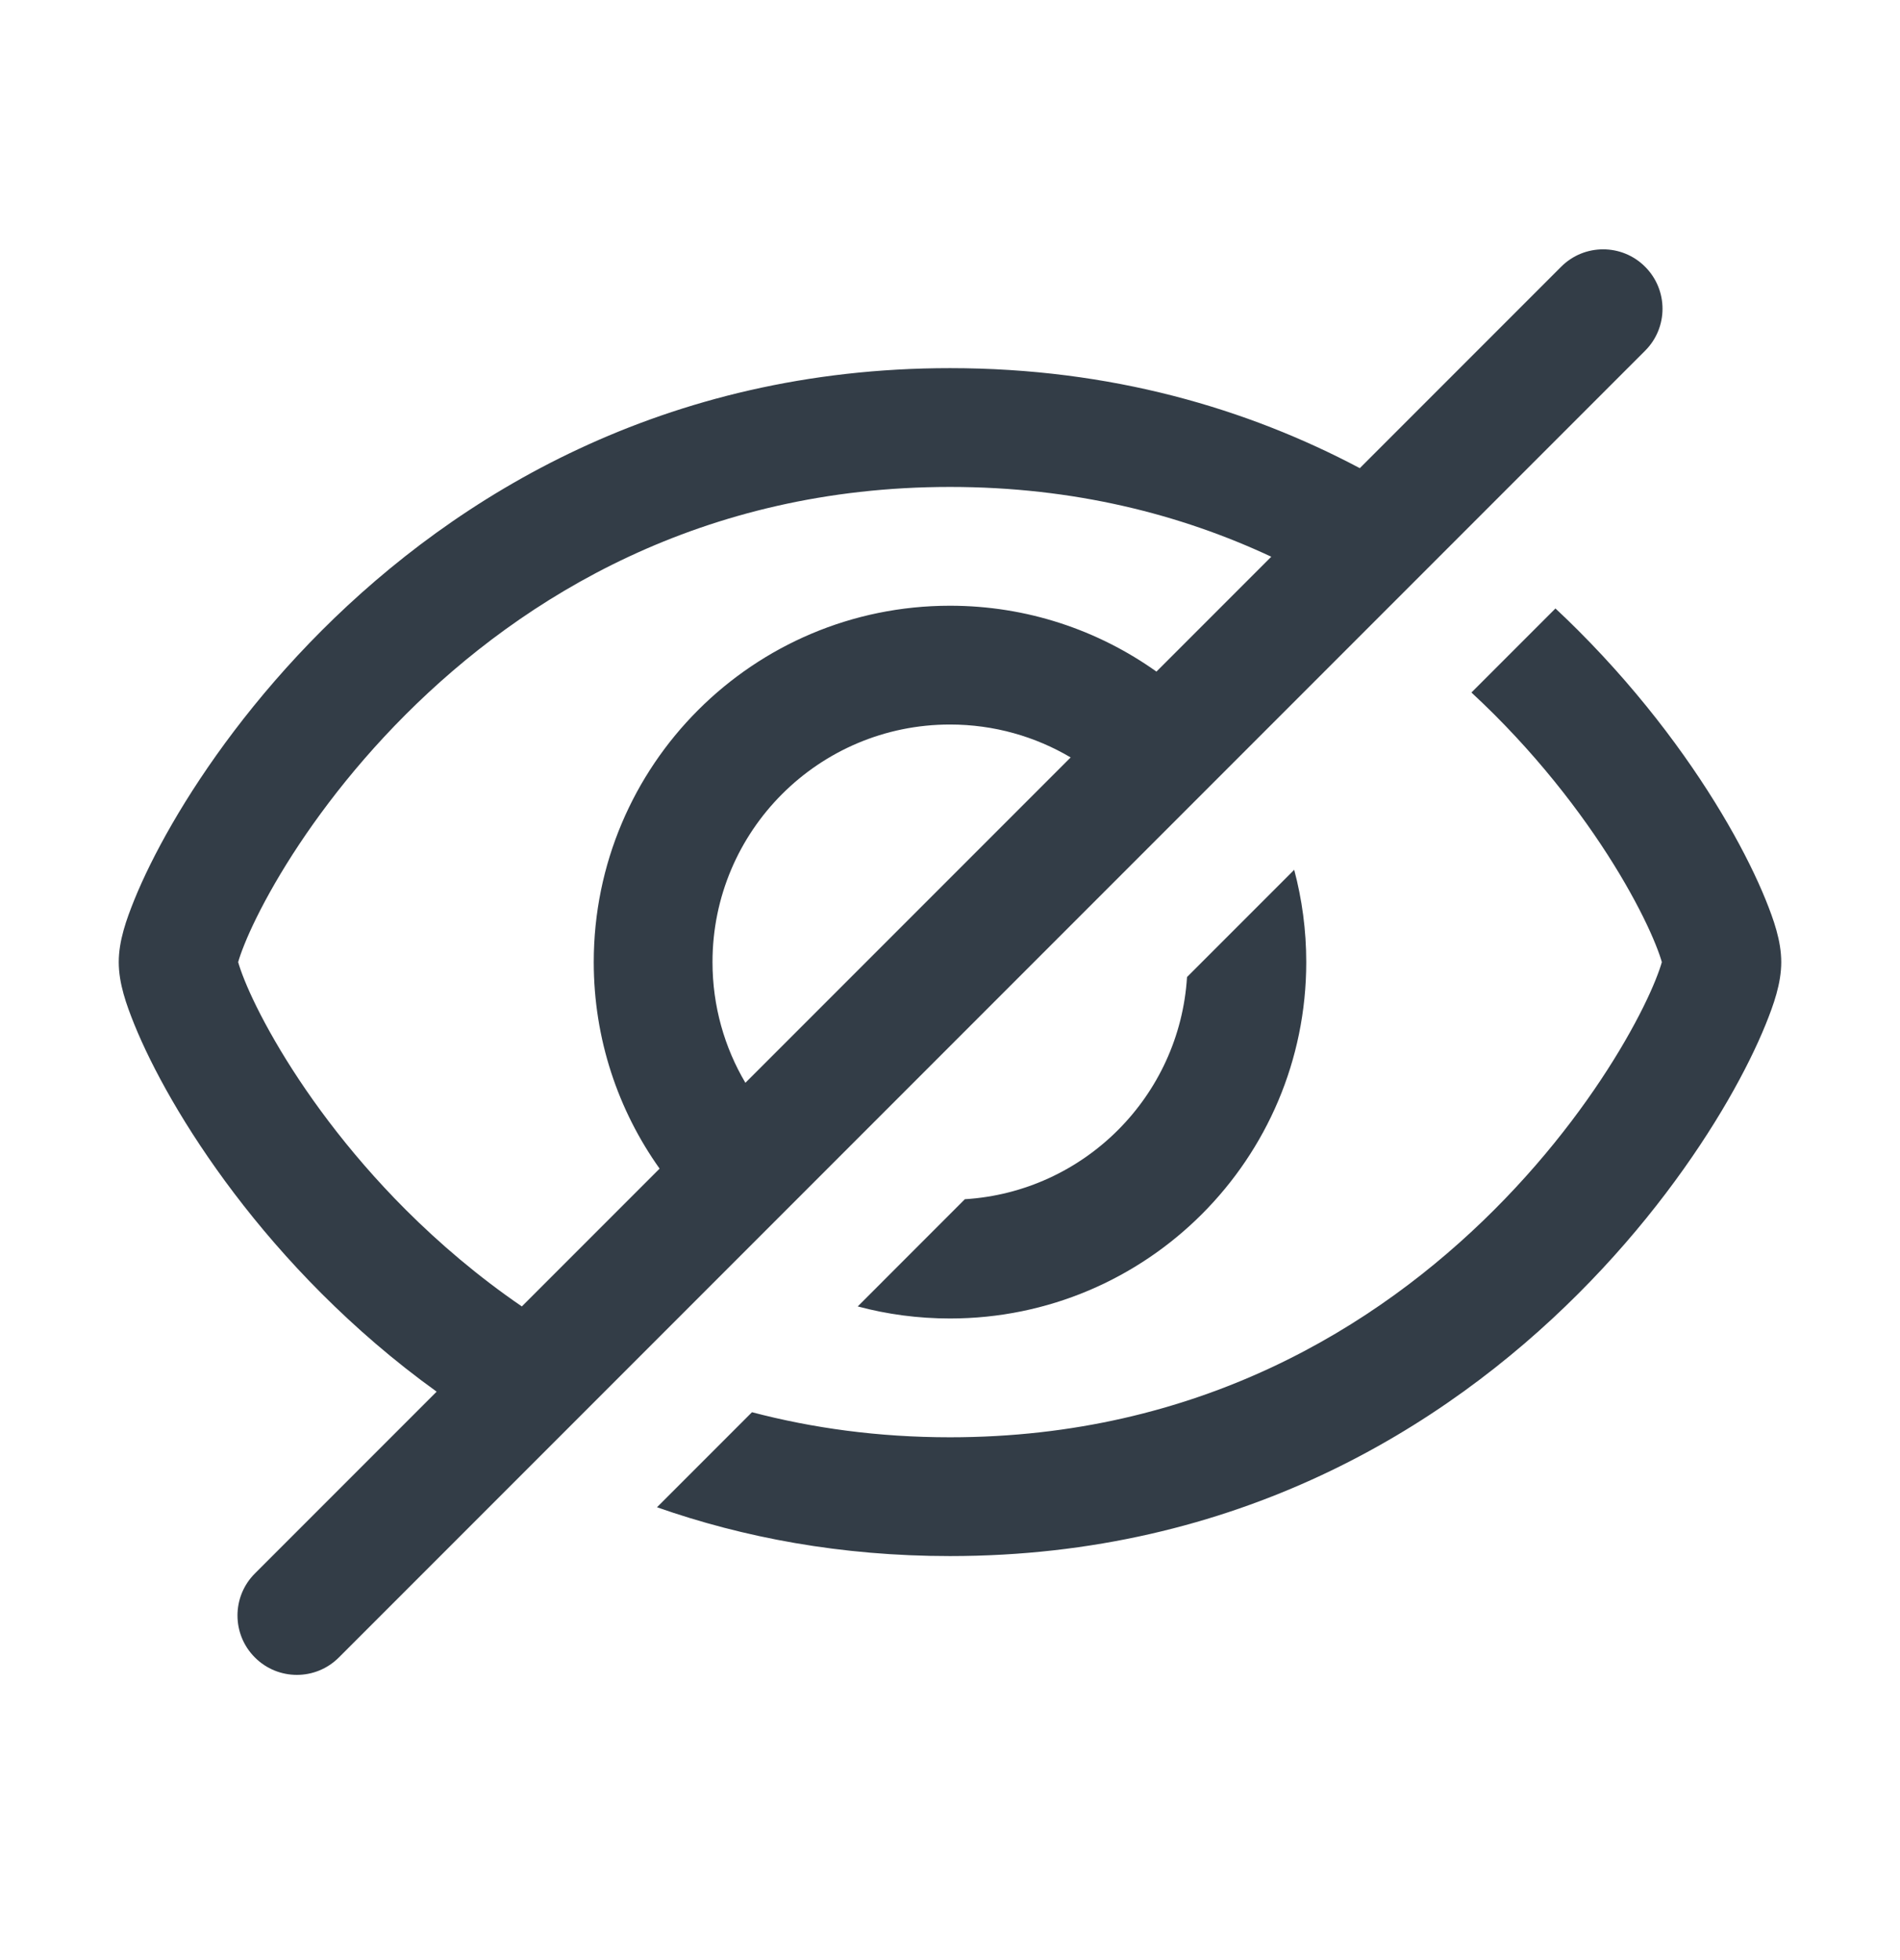 <svg width="32" height="33" viewBox="0 0 32 33" fill="none" xmlns="http://www.w3.org/2000/svg">
<path fill-rule="evenodd" clip-rule="evenodd" d="M27.707 5.905C28.098 5.515 28.098 4.882 27.707 4.491C27.317 4.1 26.683 4.1 26.293 4.491L22.902 7.882C21.012 6.881 18.717 6.198 16 6.198C11.175 6.198 7.683 8.351 5.418 10.616C4.288 11.746 3.455 12.91 2.9 13.869C2.623 14.348 2.41 14.785 2.262 15.15C2.129 15.48 2 15.838 2 16.198C2 16.559 2.129 16.916 2.262 17.246C2.41 17.611 2.623 18.048 2.9 18.527C3.455 19.486 4.288 20.651 5.418 21.78C5.986 22.348 6.63 22.909 7.354 23.43L4.293 26.491C3.902 26.881 3.902 27.515 4.293 27.905C4.683 28.296 5.317 28.296 5.707 27.905L27.707 5.905ZM8.789 21.995L11.109 19.675C10.411 18.694 10 17.494 10 16.198C10 12.884 12.686 10.198 16 10.198C17.296 10.198 18.496 10.609 19.477 11.307L21.411 9.373C19.888 8.661 18.09 8.198 16 8.198C11.825 8.198 8.817 10.046 6.832 12.03C5.837 13.025 5.107 14.048 4.631 14.871C4.393 15.283 4.223 15.635 4.117 15.899C4.064 16.03 4.03 16.13 4.011 16.198C4.03 16.266 4.064 16.366 4.117 16.498C4.223 16.762 4.393 17.114 4.631 17.525C5.107 18.348 5.837 19.371 6.832 20.366C7.4 20.933 8.051 21.49 8.789 21.995ZM18.032 12.752C17.436 12.4 16.742 12.198 16 12.198C13.791 12.198 12 13.989 12 16.198C12 16.94 12.202 17.635 12.554 18.23L18.032 12.752Z" fill="#333D47"/>
<path d="M24.782 11.659L26.197 10.244C26.329 10.367 26.457 10.491 26.582 10.616C27.712 11.746 28.545 12.91 29.1 13.869C29.377 14.348 29.59 14.785 29.738 15.15C29.871 15.48 30 15.838 30 16.198C30 16.559 29.871 16.916 29.738 17.246C29.59 17.611 29.377 18.048 29.1 18.527C28.545 19.486 27.712 20.651 26.582 21.78C24.317 24.046 20.825 26.198 16 26.198C14.164 26.198 12.521 25.887 11.065 25.376L12.665 23.776C13.682 24.043 14.792 24.198 16 24.198C20.175 24.198 23.183 22.351 25.168 20.366C26.163 19.371 26.893 18.348 27.369 17.525C27.607 17.114 27.777 16.762 27.883 16.498C27.936 16.366 27.97 16.266 27.989 16.198C27.97 16.13 27.936 16.03 27.883 15.899C27.777 15.635 27.607 15.283 27.369 14.871C26.893 14.048 26.163 13.025 25.168 12.03C25.043 11.906 24.915 11.782 24.782 11.659Z" fill="#333D47"/>
<path d="M14.446 21.995C14.942 22.128 15.463 22.198 16 22.198C19.314 22.198 22 19.512 22 16.198C22 15.661 21.929 15.14 21.797 14.644L19.992 16.449C19.868 18.458 18.26 20.066 16.25 20.19L14.446 21.995Z" fill="#333D47"/>
</svg>
